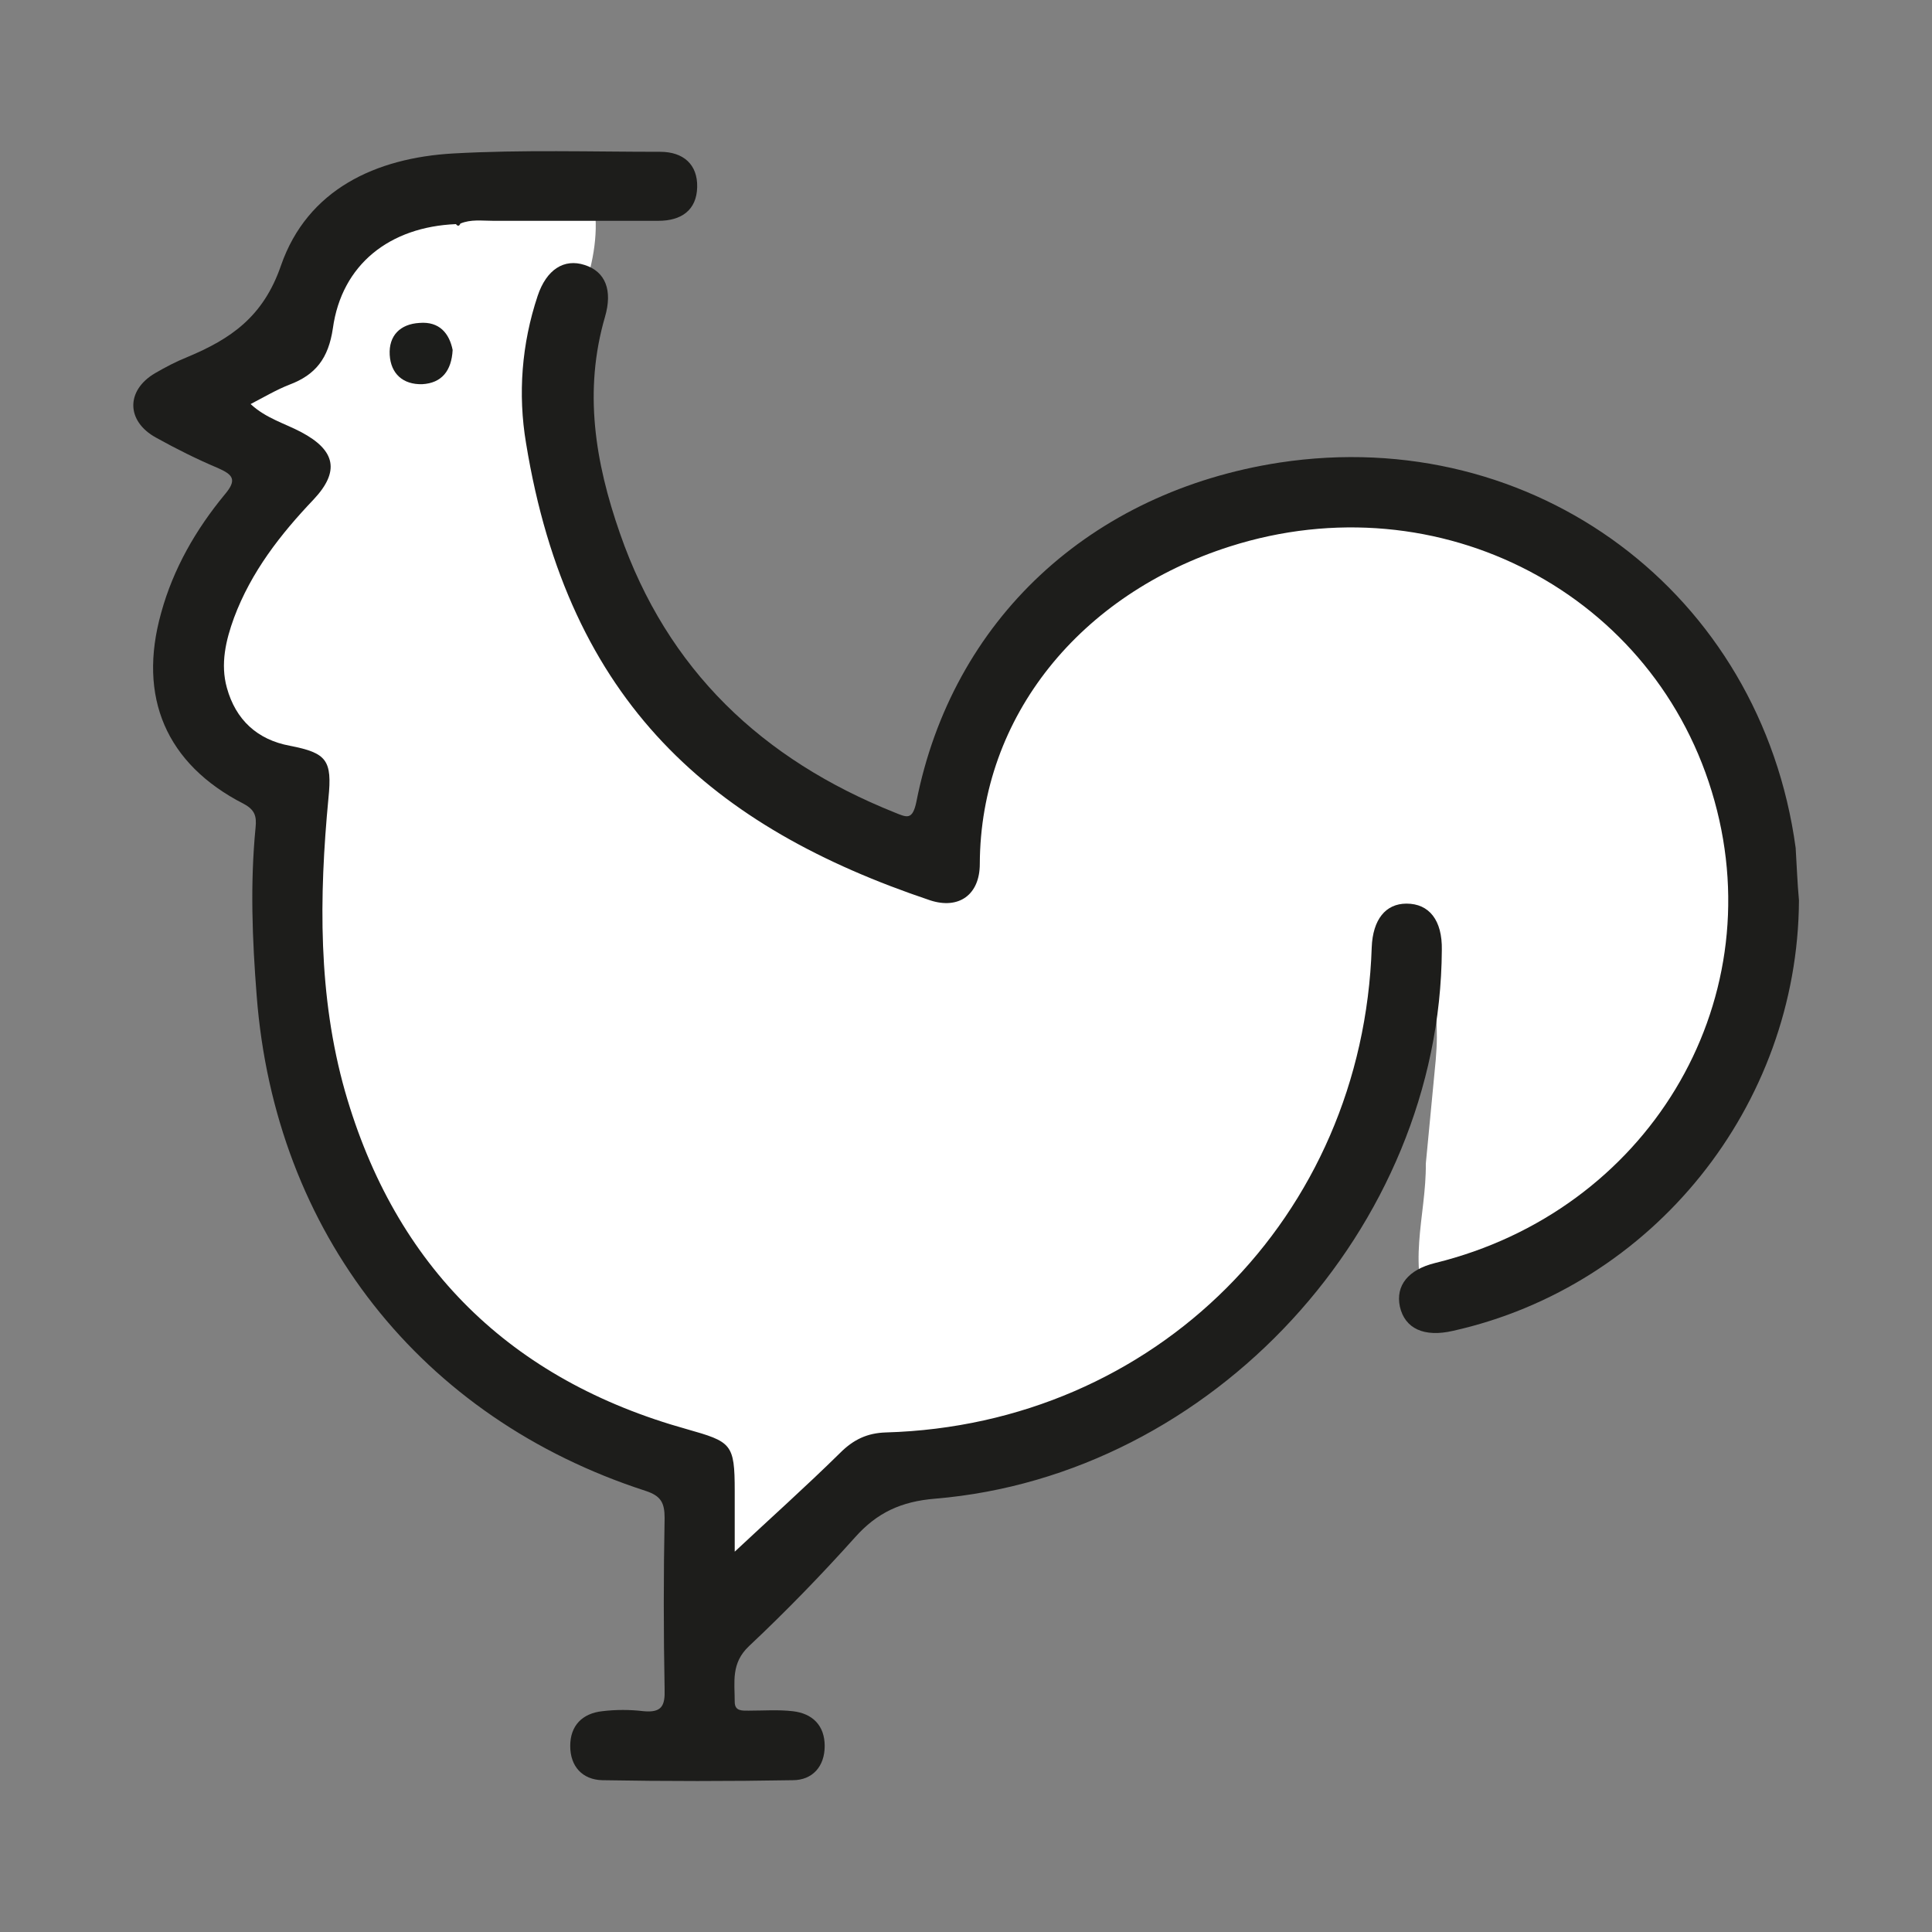 <?xml version="1.0" encoding="utf-8"?>
<!-- Generator: Adobe Illustrator 22.1.0, SVG Export Plug-In . SVG Version: 6.00 Build 0)  -->
<svg version="1.1" id="Layer_1" xmlns="http://www.w3.org/2000/svg" xmlns:xlink="http://www.w3.org/1999/xlink" x="0px" y="0px"
	 viewBox="0 0 350 350" style="enable-background:new 0 0 350 350;" xml:space="preserve">
<rect x="0" y="0" width="350" height="350" fill="#808080" stroke="none"/>
<style type="text/css">
	.st0{fill:#FFFFFF;}
	.st1{fill:#1D1D1B;}
	.st2{fill:#1C1D1B;}
</style>
<g>
	<path class="st0" d="M168.5,154.6c-0.1,0-0.3,0-0.4,0.1C168,154.8,168.1,154.8,168.5,154.6z"/>
	<path class="st0" d="M256.1,208.2 M258.7,198.9 M258.3,210.8c0.1,9.6-3.7,18.7,1.2,28.5c1.6,3.3,27-12.1,33.9-20.8
		c5.9-7.5,12.5-14.9,17.6-23c9.6-15.2,9.1-36,3.2-52.6c-11.2-31.5-41-54.9-75.3-52.2c-13.8,1.1-27.3,5.5-38.6,13.5
		c-2.2,0.3-4.4,1-6.3,2.1c-7.1,4.2-10.5,11.4-9.9,18.9c-5.4,6.7-9.9,13.6-12.5,22.1c-0.6,2-1.1,4.1-1.8,6.1
		c-0.1,0.2-0.2,0.3-0.3,0.5c0,0,0,0.1-0.1,0.1c-0.2,0.1-0.4,0.2-0.6,0.3c-0.1,0.1-0.2,0.2-0.3,0.2c0,0-0.1,0-0.1,0c0,0,0,0-0.1,0
		c0,0,0.1,0,0.1,0c-0.8,0.4-1.5,0.3-0.5,0.1c0,0,0,0,0.1-0.1c-1.5,0.1-2.9,0.1-4.4,0.1c-0.6,0-1.2-0.1-1.8-0.1
		c-0.2,0-0.3-0.1-0.5-0.1c-1.7-0.4-3.5-0.8-5.2-1.4c-0.9-0.3-1.8-0.6-2.7-0.9c-0.2-0.1-1.7-0.7-2.4-0.9c-0.6-0.3-1.4-0.6-1.6-0.7
		c-0.7-0.3-1.4-0.7-2.1-1c-1.9-0.9-3.7-1.9-5.5-3c-1.8-1.1-3.6-2.2-5.3-3.3c-0.9-0.6-1.7-1.2-2.6-1.8c-0.3-0.2-0.6-0.4-0.7-0.5
		c-0.1-0.1-0.2-0.1-0.3-0.3c-3.3-2.6-6.4-5.5-9.3-8.5c-1.3-1.3-2.5-2.7-3.7-4.1c-0.5-0.6-1-1.1-1.4-1.7c0.3,0.3-1.8-2.3-1.8-2.4
		c-1.2-1.7-2.4-3.5-3.5-5.4c-0.5-0.9-1-1.9-1.5-2.8c0.2,0.3,0.8,2.1,0.1,0.2c-1.7-4.6-2.3-9.5-3.2-14.2c-1-5.5-2.4-10.8-4.3-16.1
		c-2-5.8-3.9-12.4-6.9-17.7c-0.5-0.8-1-1.6-1.6-2.4c2.4-1.9,4.7-4.2,6.8-7c5.2-6.9,8.3-23.8,1.1-27.7c-7.4-3.9-21.5,2.9-26.9,8
		c-5.9,0-12,2.2-14.9,7.9c-0.7,1.4-1.5,2.9-2.3,4.2c-0.5,0.9-1.1,1.8-1.7,2.7c-0.4,0.5-0.7,0.9-0.8,1.1c-0.6,0.7-1.8,2.1-2.1,2.5
		c0,0,0,0-0.1,0.1c-5.7,1.3-10.6,5.2-12,11.4c-1.7,7.3,0.9,13.2,6,17.1c-6.2,5.8-10.5,13.8-12,22.2c-1.4,8.1-0.9,16.1,3.8,23.1
		c3.8,5.7,9.2,9.1,15.3,10.2c0,0.4,0,0.7,0,1.1c0.2,3.5,0.3,7.1,0.6,10.6c0.7,14.3,1.3,28.6,2.7,42.7c0.9,9.2,2.5,19.2,8,26.9
		c3.2,4.5,7.1,7.9,11.7,10.1c7.1,10.4,16.2,19.4,26.8,26c3.7,5.3,9.2,8.7,15.2,9.7c0.4,6.1,4,11.5,10,14.1
		c6.9,2.9,17.2,0.7,20.6-6.8c1.2-2.6,2.5-5.1,4.1-7.5c0.4-0.5,1.1-1.6,1.2-1.7c0.2-0.2,0.4-0.5,0.6-0.7c0.4-0.3,0.8-0.5,1.2-0.7
		c0.2-0.1,1.5-0.8,2.2-1.1c0.5-0.2,1-0.4,1.1-0.4c1.1-0.4,2.2-0.7,3.3-1c1.7-0.5,3.4-0.9,5.1-1.3c4.3-0.9,8.6-1.6,12.9-2.5
		c16.8-3.3,32.7-9.9,46.1-20.6c13.5-10.7,21.9-26.9,26-43.4c1.7-6.8,2.7-13.8,3.5-20.8c0.2,0.8,0.4,1.6,0.5,2.4
		c0.1,0.5,0.5,3.1,0.5,3.1c0.3,2.8,0.4,5.7,0.4,8.5c0,1.3-0.1,2.7-0.2,4"/>
	<path class="st0" d="M168.6,154.5c0.1,0,0.2-0.1,0.4-0.2c0,0,0.1-0.1,0.1-0.1c1-1-0.5,0-0.9,0.4
		C168.3,154.6,168.4,154.5,168.6,154.5C168.6,154.5,168.6,154.5,168.6,154.5z"/>
</g>
<path class="st1" d="M82.6,40.6c-12,0.5-20.7,7.3-22.3,18.9c-0.8,5.4-3.1,8.4-7.9,10.2c-2.3,0.9-4.5,2.2-7,3.5
	c2.8,2.6,6.2,3.5,9.2,5.1c6.2,3.3,7,7.1,2.2,12.2c-6,6.3-11.3,13.1-14.4,21.4c-1.5,4.1-2.5,8.4-1.3,12.7c1.6,5.8,5.5,9.4,11.4,10.5
	c6.7,1.3,7.7,2.6,7,9.5c-1.7,17.9-1.9,35.8,3,53.1c9.1,31.8,30,52.3,61.9,61.2c8.1,2.3,8.7,2.6,8.7,11.2c0,3.9,0,7.8,0,11
	c6.3-5.9,12.8-11.7,19.1-17.9c2.4-2.4,4.9-3.6,8.3-3.7c48.8-1.4,86.4-39.1,88-87.9c0.2-5,2.5-7.9,6.3-7.9c4.1,0,6.5,3,6.4,8.4
	c-0.3,50.3-41.5,95.2-91.8,99.4c-6.1,0.5-10.5,2.5-14.5,7c-6.1,6.8-12.5,13.4-19.2,19.7c-3.3,3.1-2.6,6.5-2.6,10.1
	c0,1.7,1.3,1.6,2.5,1.6c2.7,0,5.4-0.2,8,0.1c3.6,0.4,5.8,2.6,5.8,6.3s-2.2,6.2-5.8,6.2c-11.5,0.2-23,0.2-34.5,0
	c-3.6-0.1-5.8-2.5-5.8-6.2s2.2-5.9,5.8-6.3c2.5-0.3,5-0.3,7.5,0c3.3,0.3,3.9-1,3.8-4c-0.2-10.3-0.2-20.7,0-31c0-2.8-0.7-4-3.4-4.9
	c-40.8-13.2-67.2-46.8-70.5-89.7c-0.8-10.2-1.2-20.3-0.2-30.5c0.2-2-0.1-3.2-2.2-4.3c-14-7.2-19.2-19.3-14.9-34.6
	c2.2-8,6.3-15.1,11.5-21.4c2.3-2.7,1.5-3.6-1.2-4.8c-3.8-1.6-7.6-3.5-11.2-5.5c-5.5-3-5.5-8.6-0.2-11.7c1.9-1.1,3.8-2.1,5.8-2.9
	c7.9-3.3,13.8-7.3,17-16.6c4.8-13.8,17.2-19.5,31.2-20.3c12.5-0.7,25-0.3,37.5-0.3c4.2,0,6.8,2.3,6.7,6.4c-0.1,4.2-2.9,6.1-7,6.1
	c-10,0-20,0-30,0c-2,0-4-0.3-5.9,0.5C83.2,41,82.9,41,82.6,40.6z"/>
<path class="st1" d="M325.9,163.1c-0.2,37.2-26.4,69.9-62.7,78c-5.2,1.2-8.7-0.4-9.6-4.4c-0.8-3.8,1.5-6.7,6.4-7.9
	c38.3-9.4,60.9-46.7,50.6-83.7c-10.4-37.5-49.9-58.2-87.8-46.1c-27,8.6-45.2,30.7-45.3,57.5c0,5.6-3.8,8.3-9,6.6
	c-39.3-13.2-65.5-35.6-73.2-82.8c-1.5-8.9-0.8-18,2.1-26.7c1.6-4.8,4.8-6.8,8.5-5.6c3.8,1.2,5.1,4.6,3.7,9.4
	c-3.9,13.4-1.8,26.3,2.7,39.2c8.6,24.8,25.8,41,49.8,50.6c2.2,0.9,3.2,1.4,3.9-1.9c6.5-33,31.5-56.2,65.8-61.5
	c46.1-7,87.2,23.6,93.5,69.8C325.5,156.7,325.6,159.9,325.9,163.1z"/>
<path class="st2" d="M82,63.4c-0.2,3.8-2,6-5.5,6.2c-3.5,0.1-5.7-1.9-5.9-5.3c-0.2-3.5,1.9-5.6,5.4-5.8C79.6,58.2,81.4,60.4,82,63.4
	z"/>
</svg>
